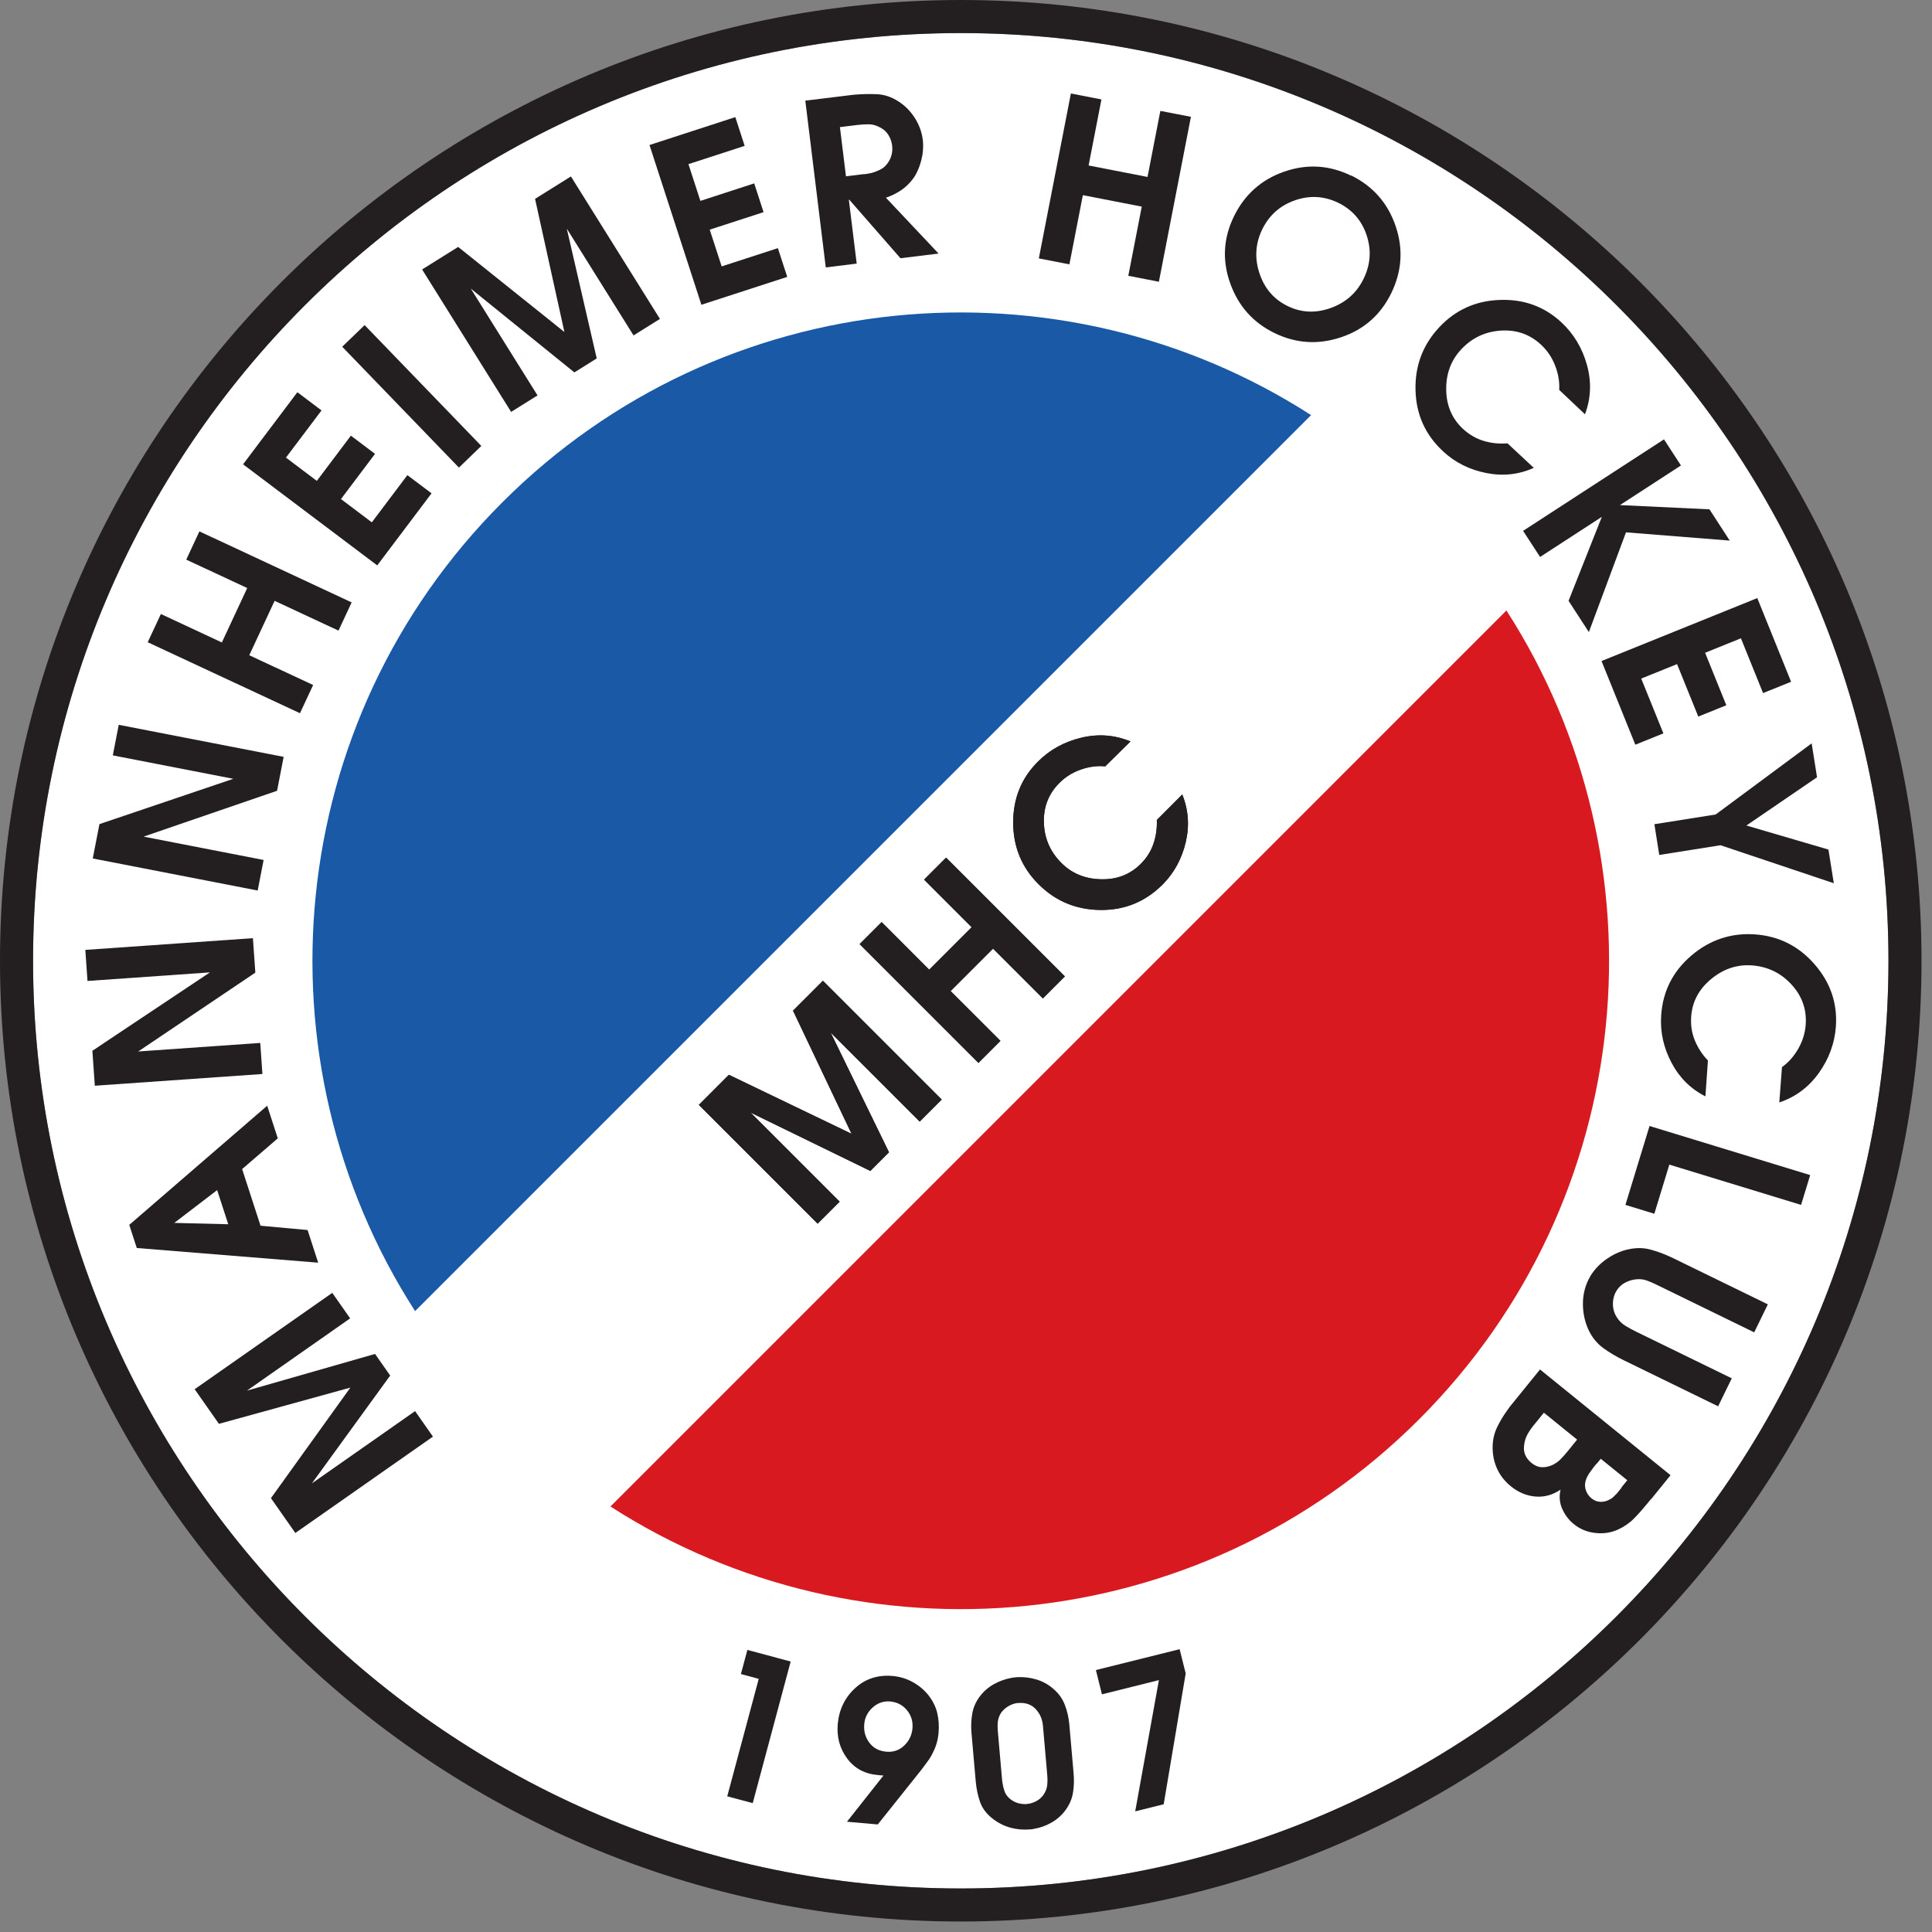 <?xml version="1.0" encoding="UTF-8" standalone="no"?>
<!DOCTYPE svg PUBLIC "-//W3C//DTD SVG 1.1//EN" "http://www.w3.org/Graphics/SVG/1.1/DTD/svg11.dtd">

<svg width="174px" height="174px" viewBox="0 0 174 174" version="1.1" xmlns="http://www.w3.org/2000/svg" xmlns:xlink="http://www.w3.org/1999/xlink">
    <rect x="0" y="0" width="174" height="174" fill="#808080" stroke="none"/>
    <g id="HBW" stroke="none" stroke-width="1" fill="none" fill-rule="evenodd">
        <g id="358-MHC">
            <path d="M86.529,170.08 C40.458,170.08 2.977,132.597 2.977,86.527 C2.977,40.458 40.458,2.978 86.529,2.978 C132.598,2.978 170.079,40.458 170.079,86.527 C170.079,132.597 132.598,170.08 86.529,170.08 Z" id="Background-white" fill="#FFFFFF" fill-rule="nonzero"></path>
            <g id="Background" transform="translate(0, 0)" fill-rule="nonzero">
                <path d="M37.384,28.14 C22.838,50.748 25.457,81.195 45.24,100.98 C65.025,120.764 95.472,123.383 118.08,108.836 L37.384,28.14" id="background-blue" fill="#1959A6" transform="translate(73.11, 73.111) scale(1, -1) translate(-73.11, -73.111) "></path>
                <path d="M135.672,144.921 C150.217,122.313 147.6,91.866 127.815,72.082 C108.031,52.296 77.584,49.68 54.977,64.225 L135.672,144.921" id="backgroud-red" fill="#D91920" transform="translate(99.947, 99.951) scale(1, -1) translate(-99.947, -99.951) "></path>
                <path d="M86.529,170.08 C40.458,170.08 2.977,132.597 2.977,86.527 C2.977,40.458 40.458,2.978 86.529,2.978 C132.598,2.978 170.079,40.458 170.079,86.527 C170.079,132.597 132.598,170.08 86.529,170.08 Z M86.529,0 C38.817,0 0,38.816 0,86.527 C0,134.239 38.817,173.056 86.529,173.056 C134.24,173.056 173.056,134.239 173.056,86.527 C173.056,38.816 134.24,0 86.529,0" id="Circle" fill="#231F20"></path>
            </g>
            <g id="1907" transform="translate(86.142, 156.655) scale(1, -1) translate(-86.142, -156.655) translate(65.497, 148.53)" fill="#231F20">
                <polyline id="path56" fill-rule="nonzero" points="-5.32907052e-15 3.001 2.836 13.579 1.231 14.011 1.814 16.186 5.713 15.14 2.295 2.386 -5.32907052e-15 3.001"></polyline>
                <path d="M10.781,0.71 L14.068,4.871 L13.622,4.91 C12.411,5.004 11.471,5.501 10.802,6.403 C10.135,7.304 9.851,8.338 9.952,9.5 C10.067,10.804 10.586,11.884 11.51,12.734 C12.433,13.587 13.559,13.953 14.889,13.839 C15.517,13.783 16.105,13.61 16.654,13.316 C17.203,13.022 17.677,12.639 18.076,12.162 C18.487,11.647 18.763,11.104 18.904,10.538 C19.045,9.968 19.088,9.363 19.033,8.724 C18.992,8.248 18.896,7.823 18.75,7.447 C18.604,7.07 18.419,6.708 18.198,6.355 C18.088,6.199 17.976,6.044 17.861,5.894 C17.745,5.743 17.627,5.58 17.504,5.412 L13.557,0.467 L10.781,0.71 Z M14.652,11.546 C14.057,11.586 13.537,11.4 13.087,10.991 C12.639,10.583 12.39,10.088 12.339,9.506 C12.283,8.865 12.437,8.306 12.802,7.824 C13.167,7.343 13.675,7.076 14.327,7.019 C14.956,6.962 15.492,7.148 15.937,7.571 C16.38,7.995 16.628,8.508 16.681,9.116 C16.735,9.748 16.568,10.298 16.179,10.764 C15.79,11.23 15.281,11.491 14.652,11.546" id="path58"></path>
                <path d="M30.807,9.494 L31.197,5.027 C31.248,4.434 31.227,3.856 31.133,3.298 C31.039,2.739 30.809,2.219 30.445,1.731 C30.104,1.272 29.678,0.899 29.17,0.616 C28.665,0.332 28.133,0.148 27.578,0.063 C27.532,0.05 27.485,0.036 27.437,0.034 C27.389,0.029 27.343,0.024 27.296,0.022 C26.677,-0.035 26.079,0.019 25.498,0.177 C24.915,0.338 24.38,0.61 23.891,0.996 C23.339,1.427 22.964,1.929 22.765,2.504 C22.565,3.079 22.437,3.692 22.38,4.343 L21.995,8.724 C21.946,9.292 21.968,9.859 22.062,10.424 C22.157,10.987 22.38,11.506 22.734,11.979 C23.076,12.44 23.502,12.812 24.008,13.098 C24.516,13.38 25.045,13.568 25.6,13.667 C25.67,13.684 25.738,13.696 25.803,13.701 C25.868,13.707 25.93,13.713 25.989,13.718 C26.013,13.719 26.039,13.724 26.07,13.727 C26.099,13.727 26.126,13.728 26.149,13.732 C26.721,13.758 27.281,13.689 27.826,13.528 C28.372,13.368 28.867,13.103 29.304,12.734 C29.805,12.324 30.169,11.836 30.391,11.27 C30.615,10.703 30.752,10.106 30.808,9.475 L30.807,9.494 Z M24.367,8.895 L24.739,4.64 C24.745,4.558 24.753,4.48 24.758,4.408 C24.766,4.338 24.778,4.263 24.797,4.177 C24.83,3.941 24.886,3.708 24.967,3.476 C25.046,3.243 25.178,3.04 25.361,2.865 C25.544,2.689 25.756,2.555 25.998,2.453 C26.239,2.356 26.485,2.307 26.737,2.304 C26.774,2.296 26.813,2.294 26.854,2.296 C26.894,2.299 26.933,2.304 26.971,2.307 C27.278,2.332 27.568,2.422 27.844,2.57 C28.117,2.722 28.338,2.923 28.508,3.176 C28.685,3.444 28.791,3.727 28.818,4.028 C28.847,4.332 28.847,4.634 28.818,4.944 L28.434,9.34 C28.381,9.956 28.156,10.468 27.761,10.877 C27.368,11.284 26.837,11.46 26.175,11.401 C26.149,11.399 26.13,11.398 26.111,11.396 C26.094,11.394 26.072,11.394 26.05,11.392 C25.778,11.343 25.52,11.241 25.279,11.091 C25.034,10.937 24.833,10.753 24.671,10.535 C24.502,10.271 24.406,10.001 24.373,9.73 C24.343,9.455 24.342,9.172 24.368,8.877 L24.367,8.895" id="path60"></path>
                <polyline id="path62" fill-rule="nonzero" points="36.742 1.646 38.877 13.465 33.747 12.186 33.201 14.371 40.743 16.251 41.289 14.067 39.308 2.284 36.742 1.646"></polyline>
            </g>
            <g id="Hockeyclub" transform="translate(129.462, 73.255) scale(1, -1) translate(-129.462, -73.255) translate(93.559, 8.42)" fill="#231F20">
                <polyline id="path36" fill-rule="nonzero" points="-7.99360578e-15 114.818 2.887 129.67 5.639 129.135 4.483 123.186 9.789 122.154 10.945 128.102 13.698 127.569 10.813 112.715 8.058 113.251 9.271 119.481 3.965 120.513 2.754 114.282 7.16463887e-15 114.818"></polyline>
                <path d="M28.138,122.286 C30.095,121.315 31.426,119.802 32.13,117.742 C32.834,115.683 32.706,113.665 31.741,111.69 C30.785,109.729 29.276,108.403 27.215,107.714 C25.156,107.025 23.157,107.153 21.22,108.098 C19.294,109.037 17.966,110.531 17.233,112.582 C16.501,114.631 16.616,116.639 17.571,118.602 C18.537,120.575 20.047,121.919 22.103,122.634 C24.159,123.347 26.167,123.225 28.129,122.267 L28.138,122.286 Z M26.945,119.838 C25.675,120.443 24.376,120.51 23.047,120.042 C21.719,119.575 20.742,118.703 20.118,117.427 C19.504,116.163 19.42,114.849 19.87,113.482 C20.32,112.118 21.165,111.133 22.405,110.527 C23.643,109.922 24.939,109.865 26.294,110.353 C27.649,110.842 28.633,111.718 29.25,112.985 C29.875,114.263 29.966,115.57 29.523,116.905 C29.079,118.238 28.222,119.217 26.945,119.838" id="path38"></path>
                <path d="M42.197,98.175 L44.578,95.954 C43.227,95.346 41.805,95.19 40.306,95.487 C38.808,95.781 37.526,96.417 36.458,97.393 C36.449,97.403 36.436,97.415 36.422,97.428 C36.406,97.443 36.393,97.454 36.384,97.464 C34.795,98.943 33.977,100.777 33.926,102.961 C33.871,105.149 34.582,107.029 36.053,108.606 C37.513,110.174 39.332,110.998 41.507,111.078 C43.682,111.158 45.538,110.483 47.074,109.049 C48.181,108.017 48.945,106.739 49.367,105.218 C49.787,103.695 49.727,102.217 49.189,100.779 L46.867,102.973 C46.907,103.698 46.787,104.427 46.499,105.162 C46.217,105.895 45.791,106.523 45.233,107.043 C44.225,107.983 43.014,108.407 41.603,108.315 C40.191,108.222 39.003,107.657 38.034,106.618 C37.123,105.641 36.673,104.434 36.689,103.002 C36.707,101.566 37.208,100.39 38.196,99.467 C38.746,98.957 39.362,98.597 40.046,98.387 C40.727,98.181 41.441,98.103 42.182,98.159 L42.197,98.175" id="path40" fill-rule="nonzero"></path>
                <polyline id="path42" fill-rule="nonzero" points="43.615 90.281 56.303 98.521 57.831 96.169 52.338 92.601 60.397 92.219 62.225 89.403 52.881 90.146 49.537 81.162 47.709 83.98 50.706 91.541 45.143 87.929 43.615 90.281"></polyline>
                <polyline id="path44" fill-rule="nonzero" points="50.678 78.557 64.706 84.225 67.751 76.688 65.226 75.669 63.233 80.604 60.006 79.3 61.917 74.573 59.391 73.553 57.481 78.279 54.253 76.976 56.249 72.041 53.722 71.02 50.678 78.557"></polyline>
                <polyline id="path46" fill-rule="nonzero" points="55.438 63.86 60.957 64.735 69.603 71.141 70.086 68.087 63.726 63.743 71.115 61.576 71.597 58.544 61.395 61.966 55.877 61.091 55.438 63.86"></polyline>
                <path d="M60.262,42.596 L60.035,39.347 C58.713,40.015 57.697,41.023 56.983,42.373 C56.27,43.724 55.958,45.121 56.046,46.563 C56.046,46.578 56.049,46.595 56.049,46.615 C56.051,46.635 56.051,46.653 56.051,46.666 C56.205,48.831 57.111,50.622 58.778,52.038 C60.445,53.453 62.351,54.086 64.503,53.937 C66.641,53.786 68.426,52.891 69.858,51.253 C71.289,49.613 71.93,47.746 71.785,45.648 C71.678,44.136 71.167,42.74 70.25,41.455 C69.333,40.172 68.143,39.289 66.687,38.802 L66.93,41.985 C67.522,42.409 68.011,42.964 68.401,43.649 C68.79,44.331 69.013,45.055 69.066,45.819 C69.163,47.193 68.73,48.401 67.771,49.438 C66.81,50.478 65.623,51.045 64.206,51.145 C62.871,51.238 61.653,50.827 60.549,49.914 C59.443,48.998 58.843,47.867 58.751,46.521 C58.699,45.771 58.806,45.065 59.075,44.404 C59.343,43.74 59.733,43.139 60.242,42.597 L60.262,42.596" id="path48" fill-rule="nonzero"></path>
                <polyline id="path50" fill-rule="nonzero" points="55.002 36.681 69.471 32.258 68.65 29.574 56.786 33.201 55.434 28.777 52.83 29.574 55.002 36.681"></polyline>
                <path d="M65.658,20.617 L64.427,18.096 L55.945,22.235 C55.895,22.258 55.857,22.277 55.826,22.293 C55.793,22.308 55.767,22.32 55.742,22.331 C55.706,22.351 55.67,22.368 55.641,22.381 C55.61,22.397 55.582,22.411 55.559,22.424 C55.302,22.548 55.045,22.657 54.786,22.753 C54.529,22.847 54.253,22.893 53.961,22.884 C53.527,22.867 53.127,22.755 52.761,22.547 C52.391,22.337 52.113,22.039 51.922,21.646 C51.911,21.621 51.901,21.6 51.891,21.581 C51.883,21.562 51.874,21.547 51.867,21.535 C51.737,21.204 51.683,20.854 51.709,20.484 C51.734,20.115 51.846,19.776 52.045,19.466 C52.249,19.139 52.509,18.878 52.826,18.687 C53.142,18.495 53.471,18.315 53.815,18.147 C53.829,18.141 53.842,18.135 53.861,18.125 C53.879,18.115 53.894,18.108 53.907,18.102 L62.409,13.955 L61.178,11.436 L52.697,15.573 C52.009,15.909 51.383,16.281 50.817,16.693 C50.253,17.108 49.807,17.665 49.482,18.371 C49.17,19.069 49.011,19.816 49.002,20.609 C48.994,21.403 49.159,22.141 49.493,22.829 C49.525,22.891 49.557,22.954 49.597,23.018 C49.635,23.083 49.67,23.146 49.699,23.207 C50.049,23.766 50.503,24.246 51.065,24.651 C51.625,25.052 52.213,25.338 52.827,25.509 C53.63,25.724 54.377,25.74 55.061,25.558 C55.747,25.376 56.443,25.112 57.158,24.764 L65.658,20.617" id="path52" fill-rule="nonzero"></path>
                <path d="M45.137,14.753 L56.893,5.23 L55.166,3.097 C55.122,3.063 55.083,3.029 55.05,2.984 C55.014,2.941 54.981,2.899 54.945,2.858 C54.921,2.824 54.891,2.791 54.862,2.753 C54.831,2.715 54.803,2.682 54.777,2.65 C54.409,2.196 54.021,1.757 53.611,1.341 C53.205,0.924 52.721,0.591 52.167,0.337 C51.529,0.048 50.842,-0.057 50.111,0.029 C49.379,0.11 48.737,0.374 48.187,0.822 C47.729,1.191 47.382,1.649 47.138,2.198 C46.898,2.743 46.847,3.32 46.987,3.926 C46.261,3.442 45.502,3.238 44.709,3.31 C43.914,3.381 43.182,3.687 42.515,4.23 C41.941,4.691 41.518,5.243 41.243,5.878 C40.967,6.513 40.845,7.198 40.874,7.928 C40.899,8.524 41.043,9.083 41.302,9.612 C41.561,10.138 41.867,10.636 42.214,11.112 C42.298,11.238 42.385,11.357 42.475,11.467 C42.565,11.578 42.659,11.693 42.751,11.808 L45.137,14.753 Z M45.487,10.859 L44.753,9.953 C44.483,9.641 44.251,9.321 44.053,8.99 C43.855,8.659 43.735,8.272 43.695,7.831 C43.669,7.519 43.717,7.238 43.833,6.996 C43.953,6.75 44.131,6.528 44.375,6.331 C44.663,6.1 44.954,5.971 45.254,5.95 C45.551,5.929 45.874,5.989 46.217,6.131 C46.521,6.271 46.785,6.453 47.003,6.681 C47.222,6.907 47.435,7.147 47.641,7.402 C47.65,7.412 47.661,7.427 47.671,7.443 C47.683,7.459 47.697,7.471 47.705,7.481 L48.478,8.436 L45.487,10.859 Z M50.609,6.709 L50.274,6.298 C50.247,6.282 50.227,6.269 50.214,6.253 C50.202,6.238 50.191,6.225 50.182,6.213 C50.111,6.128 50.039,6.04 49.962,5.943 C49.885,5.847 49.814,5.747 49.747,5.644 C49.626,5.495 49.521,5.339 49.433,5.174 C49.341,5.009 49.278,4.847 49.237,4.689 C49.161,4.399 49.174,4.113 49.281,3.834 C49.389,3.554 49.554,3.322 49.775,3.145 C50.019,2.945 50.287,2.842 50.581,2.833 C50.873,2.826 51.147,2.893 51.403,3.038 C51.514,3.089 51.622,3.16 51.723,3.253 C51.826,3.346 51.927,3.448 52.033,3.555 C52.051,3.577 52.071,3.599 52.093,3.627 C52.113,3.654 52.138,3.684 52.162,3.714 C52.206,3.766 52.25,3.824 52.298,3.882 C52.343,3.941 52.389,3.996 52.433,4.046 C52.463,4.11 52.502,4.166 52.546,4.221 C52.59,4.273 52.631,4.326 52.675,4.379 L52.997,4.778 L50.609,6.709" id="path54"></path>
            </g>
            <g id="Mannheimer" transform="translate(46.108, 73.267) scale(1, -1) translate(-46.108, -73.267) translate(7.685, 8.47)" fill="#231F20">
                <polyline id="path16" fill-rule="nonzero" points="31.307 8.679 18.914 -1.0658141e-14 16.716 3.137 23.868 13.093 12.032 9.83 9.846 12.949 22.24 21.627 23.85 19.329 14.559 12.822 26.093 16.126 27.455 14.179 20.407 4.471 29.699 10.976 31.307 8.679"></polyline>
                <path d="M20.971,24.345 L4.634,25.666 L3.957,27.749 L16.379,38.481 L17.333,35.541 L14.122,32.775 L15.779,27.673 L20.017,27.285 L20.971,24.345 Z M12.872,27.806 L11.872,30.881 L8.012,27.927 L12.872,27.806" id="path18"></path>
                <polyline id="path20" fill-rule="nonzero" points="15.949 41.337 0.855 40.281 0.635 43.428 11.224 50.489 0.195 49.717 7.10542736e-15 52.515 15.093 53.571 15.311 50.467 4.765 43.367 15.754 44.135 15.949 41.337"></polyline>
                <polyline id="path22" fill-rule="nonzero" points="15.523 57.861 0.669 60.749 1.271 63.843 13.327 67.923 2.474 70.033 3.009 72.786 17.861 69.9 17.269 66.845 5.245 62.716 16.057 60.613 15.523 57.861"></polyline>
                <polyline id="path24" fill-rule="nonzero" points="19.331 73.83 5.618 80.223 6.804 82.764 12.296 80.204 14.58 85.103 9.09 87.663 10.273 90.206 23.986 83.811 22.801 81.27 17.048 83.952 14.765 79.052 20.517 76.37 19.331 73.83"></polyline>
                <polyline id="path26" fill-rule="nonzero" points="26.29 87.143 14.206 96.248 19.098 102.74 21.272 101.101 18.068 96.85 20.849 94.755 23.916 98.827 26.091 97.188 23.023 93.117 25.803 91.022 29.005 95.273 31.181 93.634 26.29 87.143"></polyline>
                <polyline id="path28" fill-rule="nonzero" points="33.646 95.952 23.136 106.836 25.154 108.784 35.665 97.901 33.646 95.952"></polyline>
                <polyline id="path30" fill-rule="nonzero" points="38.348 100.967 30.331 113.797 33.578 115.825 43.145 108.164 40.504 120.155 43.734 122.173 51.751 109.341 49.373 107.856 43.362 117.473 46.057 105.783 44.043 104.525 34.716 112.071 40.726 102.452 38.348 100.967"></polyline>
                <polyline id="path32" fill-rule="nonzero" points="55.484 110.616 50.809 125.004 58.54 127.516 59.38 124.927 54.318 123.281 55.393 119.972 60.241 121.548 61.083 118.957 56.234 117.381 57.31 114.072 62.372 115.716 63.215 113.127 55.484 110.616"></polyline>
                <path d="M66.686,113.98 L64.843,128.999 L69.192,129.531 C69.912,129.592 70.607,129.609 71.278,129.581 C71.948,129.553 72.597,129.337 73.224,128.935 C73.822,128.553 74.316,128.053 74.708,127.436 C75.101,126.816 75.34,126.155 75.427,125.449 C75.449,125.273 75.458,125.089 75.453,124.895 C75.45,124.704 75.439,124.509 75.421,124.315 C75.362,123.895 75.263,123.484 75.118,123.081 C74.976,122.679 74.799,122.327 74.59,122.025 C74.272,121.588 73.903,121.227 73.484,120.941 C73.065,120.657 72.606,120.427 72.104,120.257 L76.846,115.228 L73.412,114.807 L68.805,120.077 L68.765,120.072 L69.471,114.323 L66.686,113.98 Z M68.505,122.185 L70.029,122.373 C70.152,122.373 70.282,122.387 70.416,122.411 C70.551,122.433 70.692,122.461 70.839,122.493 C71.091,122.567 71.338,122.661 71.577,122.781 C71.817,122.9 72.015,123.057 72.169,123.256 C72.372,123.501 72.515,123.769 72.596,124.061 C72.677,124.352 72.7,124.655 72.66,124.965 C72.621,125.292 72.513,125.597 72.341,125.885 C72.168,126.173 71.935,126.396 71.64,126.552 C71.285,126.756 70.939,126.863 70.601,126.869 C70.263,126.875 69.898,126.855 69.506,126.805 L67.96,126.616 L68.505,122.185" id="path34"></path>
            </g>
            <g id="MHC" transform="translate(62.94, 66.23)" fill="#231F20" fill-rule="nonzero">
                <path d="M10.698,-3.55271368e-15 L0,10.697 L2.706,13.408 L13.753,8.094 L8.482,19.184 L11.175,21.877 L21.874,11.179 L19.891,9.194 L11.87,17.213 L17.125,6.429 L15.445,4.749 L4.66,10.007 L12.682,1.983 L10.698,-3.55271368e-15 Z M25.18,14.481 L14.48,25.179 L16.463,27.163 L20.748,22.877 L24.57,26.699 L20.284,30.985 L22.268,32.969 L32.967,22.27 L30.983,20.286 L26.497,24.774 L22.674,20.952 L27.163,16.466 L25.18,14.481 Z M41.246,36.338 C43.548,38.64 43.534,38.656 43.534,38.656 C44.091,37.285 44.199,35.855 43.852,34.37 C43.504,32.884 42.824,31.624 41.811,30.591 C40.202,28.986 38.344,28.229 36.156,28.254 C33.97,28.278 32.115,29.052 30.591,30.578 C29.074,32.093 28.315,33.939 28.31,36.114 C28.306,38.292 29.044,40.122 30.534,41.609 C31.602,42.682 32.907,43.4 34.441,43.767 C35.977,44.133 37.451,44.023 38.871,43.432 L36.599,41.189 C35.873,41.258 35.141,41.16 34.398,40.9 C33.654,40.639 33.011,40.239 32.472,39.697 C31.496,38.723 31.031,37.528 31.074,36.114 C31.118,34.701 31.643,33.492 32.647,32.489 C33.591,31.542 34.781,31.051 36.216,31.019 C37.648,30.984 38.841,31.445 39.797,32.401 C40.328,32.931 40.711,33.535 40.941,34.212 C41.174,34.887 41.274,35.596 41.246,36.338" transform="translate(22.025, 21.989) scale(1, -1) translate(-22.025, -21.989) "></path>
                <polyline id="M" transform="translate(10.937, 33.038) scale(1, -1) translate(-10.937, -33.038) " points="10.698 22.1 0 32.797 2.706 35.508 13.753 30.194 8.482 41.284 11.175 43.977 21.874 33.279 19.891 31.294 11.87 39.313 17.125 28.529 15.445 26.849 4.66 32.107 12.682 24.083 10.698 22.1"></polyline>
                <polyline id="H" transform="translate(23.724, 20.254) scale(1, -1) translate(-23.724, -20.254) " points="25.18 11.01 14.48 21.708 16.463 23.692 20.748 19.406 24.57 23.229 20.284 27.514 22.268 29.498 32.967 18.799 30.983 16.816 26.497 21.303 22.674 17.481 27.163 12.995 25.18 11.01"></polyline>
                <path d="M41.232,8.101 L43.534,10.403 C44.091,9.032 44.199,7.602 43.852,6.117 C43.504,4.631 42.824,3.371 41.811,2.338 C41.799,2.33 41.79,2.318 41.774,2.302 C41.76,2.286 41.748,2.275 41.74,2.265 C40.202,0.733 38.344,-0.024 36.156,0.001 C33.97,0.025 32.115,0.799 30.591,2.325 C29.074,3.84 28.315,5.686 28.31,7.861 C28.306,10.039 29.044,11.869 30.534,13.356 C31.602,14.429 32.907,15.147 34.441,15.514 C35.977,15.88 37.451,15.77 38.871,15.179 L36.599,12.936 C35.873,13.005 35.141,12.907 34.398,12.647 C33.654,12.386 33.011,11.986 32.472,11.444 C31.496,10.47 31.031,9.275 31.074,7.861 C31.118,6.448 31.643,5.239 32.647,4.236 C33.591,3.289 34.781,2.798 36.216,2.766 C37.648,2.731 38.841,3.192 39.797,4.148 C40.328,4.678 40.711,5.282 40.941,5.959 C41.174,6.634 41.274,7.343 41.246,8.085 L41.232,8.101" id="C" transform="translate(36.18, 7.862) scale(1, -1) translate(-36.18, -7.862) "></path>
            </g>
        </g>
    </g>
</svg>